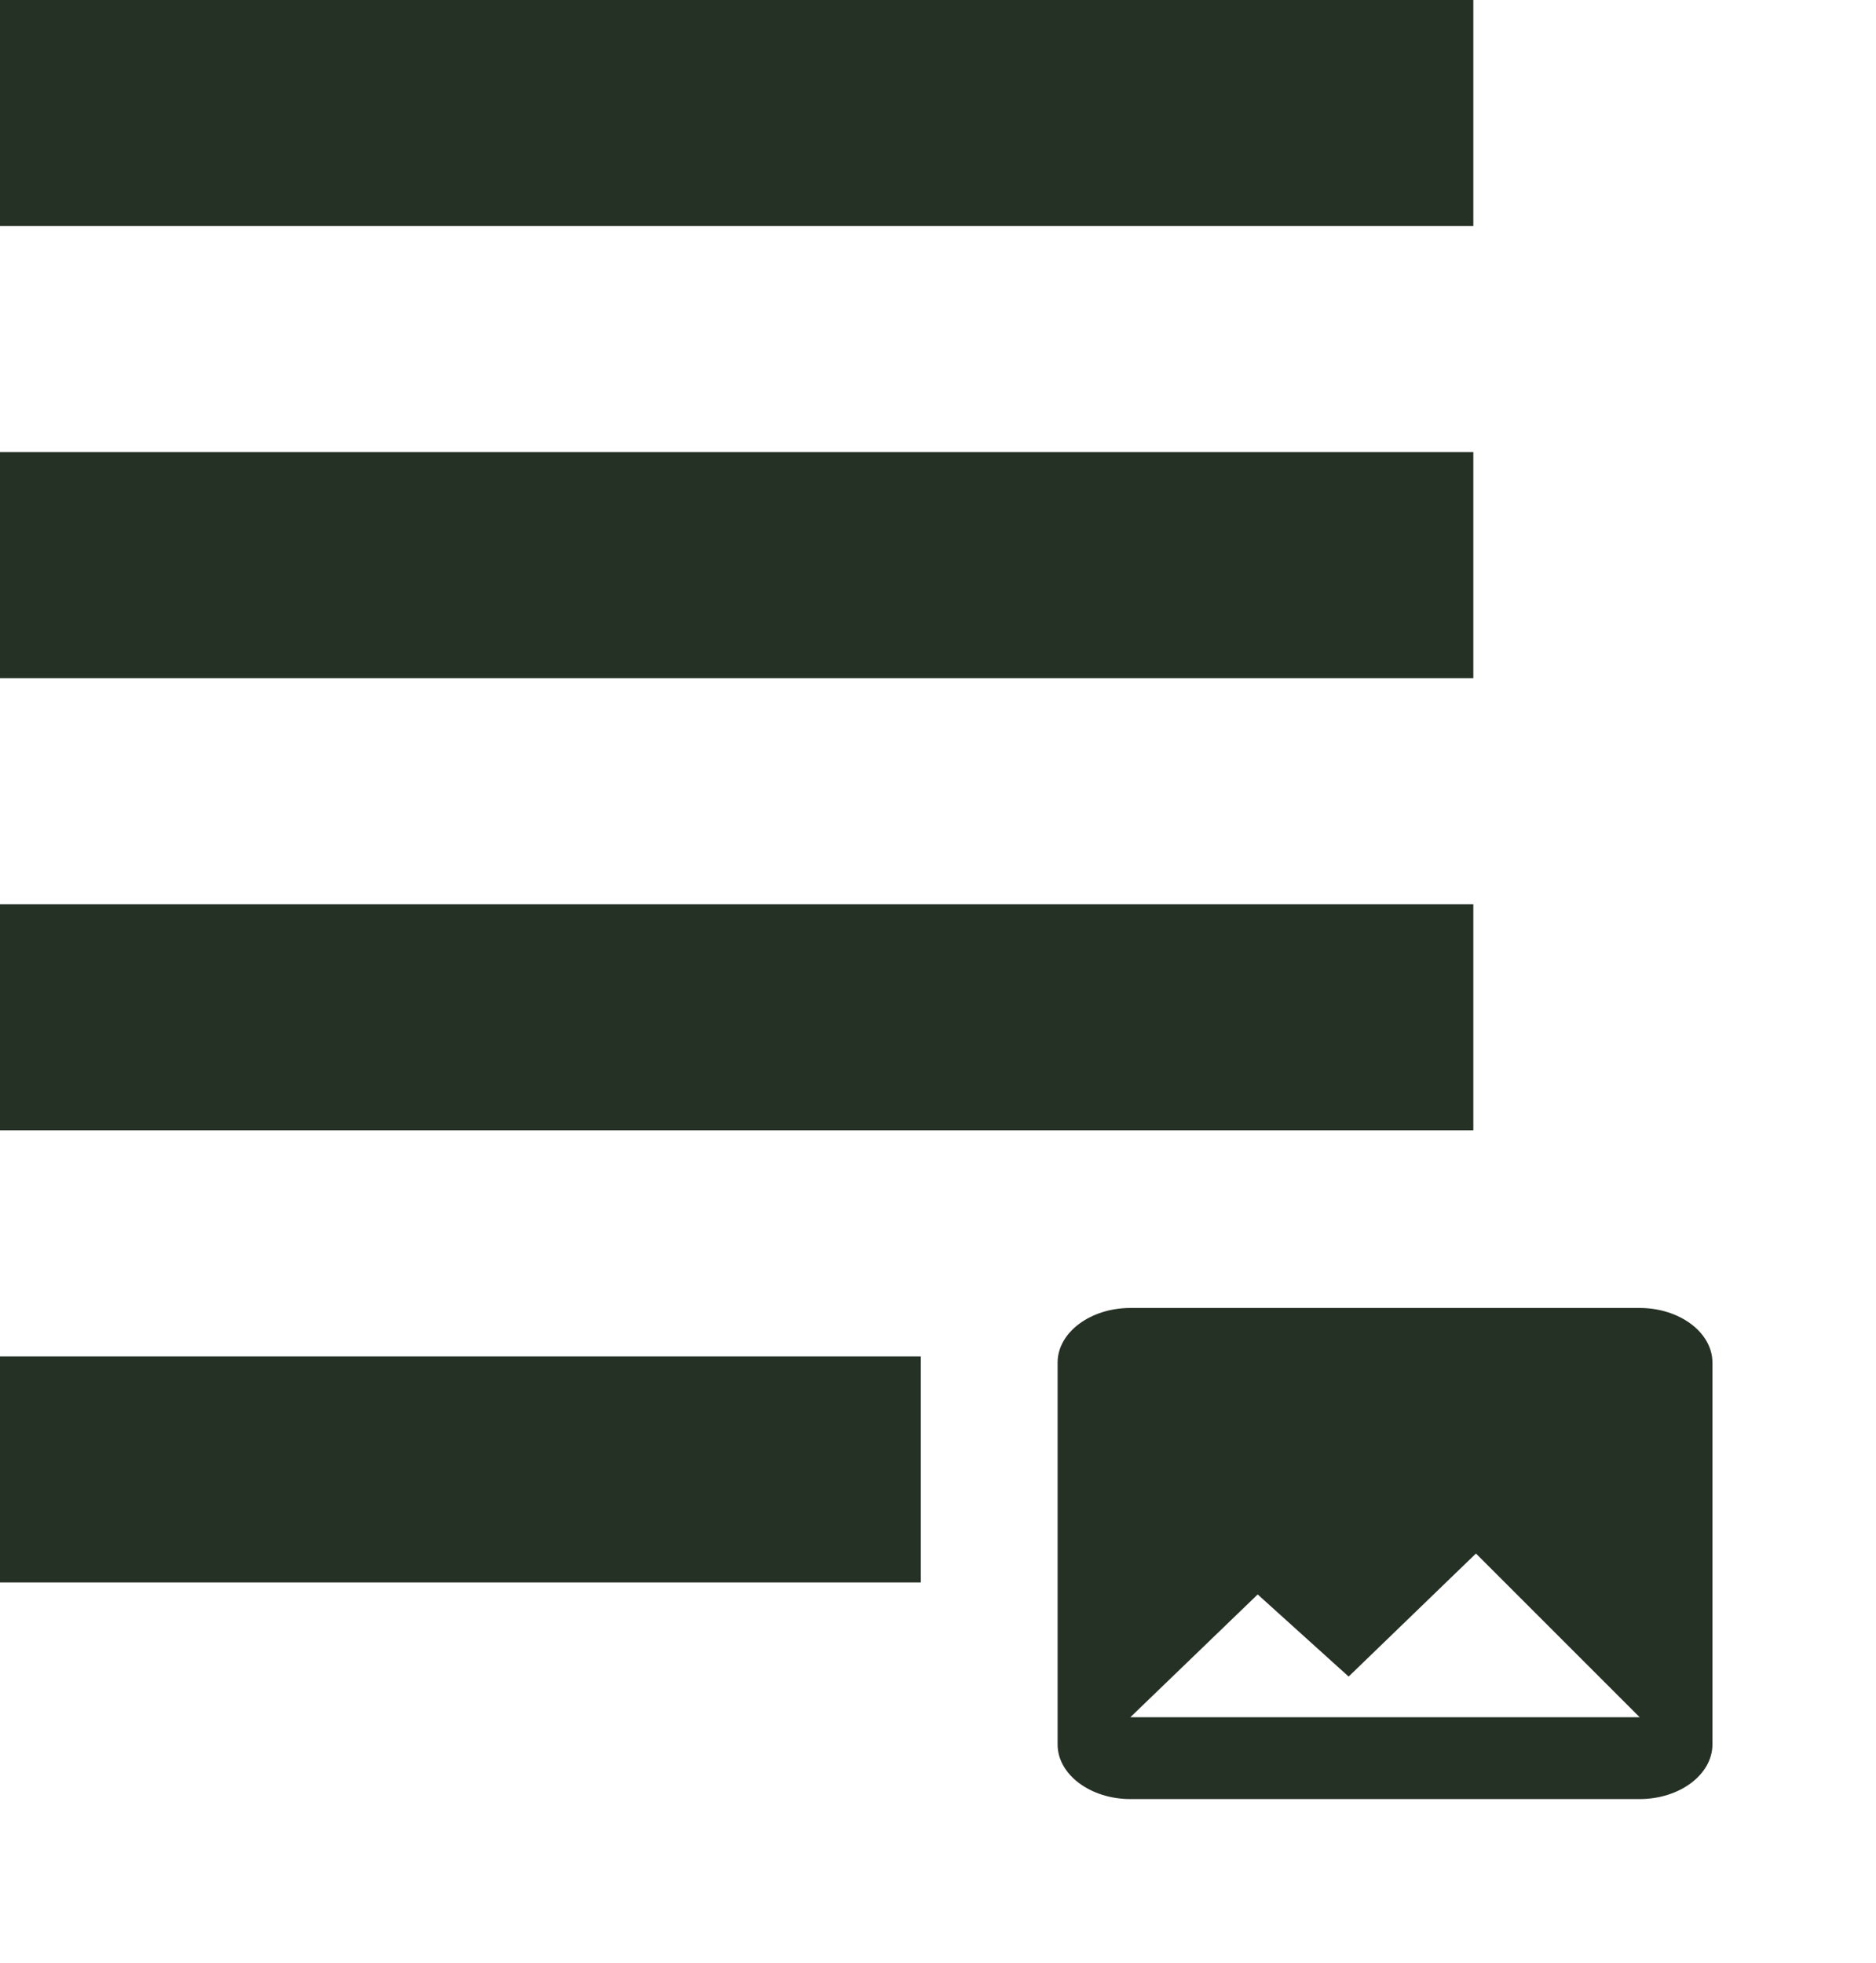 <svg xmlns="http://www.w3.org/2000/svg" xmlns:xlink="http://www.w3.org/1999/xlink" width="103.137" height="107.91" viewBox="0 0 103.137 107.91">
  <defs>
    <filter id="ic_insert_photo_24px" x="49.137" y="62.91" width="54" height="45" filterUnits="userSpaceOnUse">
      <feOffset dy="3" input="SourceAlpha"/>
      <feGaussianBlur stdDeviation="3" result="blur"/>
      <feFlood flood-color="#ebebeb"/>
      <feComposite operator="in" in2="blur"/>
      <feComposite in="SourceGraphic"/>
    </filter>
  </defs>
  <g id="Group_50" data-name="Group 50" transform="translate(-909.656 -536)">
    <g transform="matrix(1, 0, 0, 1, 909.66, 536)" filter="url(#ic_insert_photo_24px)">
      <path id="ic_insert_photo_24px-2" data-name="ic_insert_photo_24px" d="M39,27V6c0-1.65-1.8-3-4-3H7C4.8,3,3,4.35,3,6V27c0,1.65,1.8,3,4,3H35C37.2,30,39,28.65,39,27ZM14,18.75l5,4.515L26,16.5l9,9H7Z" transform="translate(55.14 65.91)" fill="#263126"/>
    </g>
    <path id="ic_subject_24px" d="M54.625,79.571H4V92H54.625ZM85,29.857H4V42.286H85ZM4,67.143H85V54.714H4ZM4,5V17.429H85V5Z" transform="translate(905.656 531)" fill="#263126"/>
  </g>
</svg>
